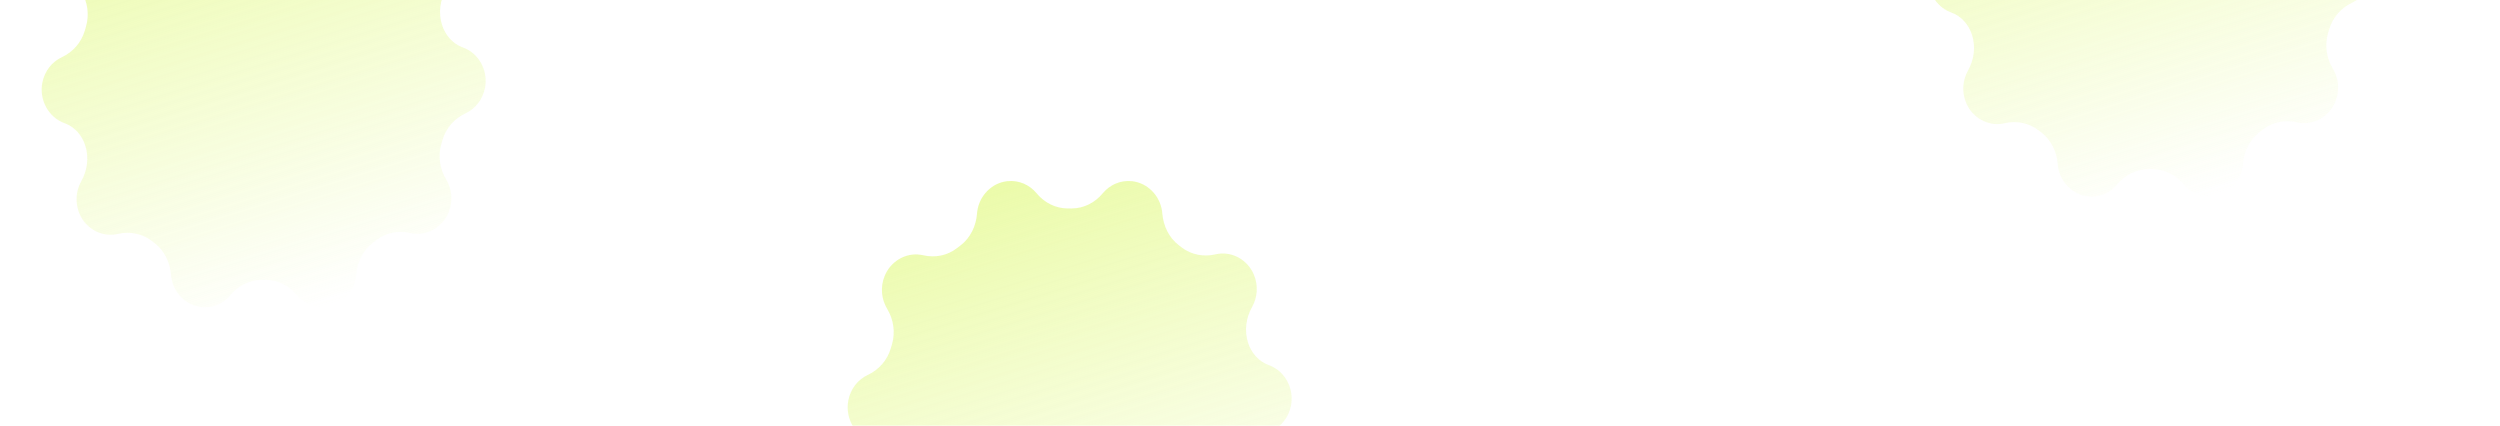 <svg width="1920" height="327" viewBox="0 0 1920 327" fill="none" xmlns="http://www.w3.org/2000/svg">
<g clip-path="url(#clip0)">
<rect width="1920" height="327" fill="white"/>
<g opacity="0.8" filter="url(#filter0_f)">
<path d="M358.345 37.66C357.37 37.158 356.381 36.742 355.378 36.383C347.793 33.671 342.036 27.129 339.494 19.181C336.567 9.999 337.913 0.071 342.613 -8.265C346.666 -15.467 347.546 -24.577 343.973 -33.085C339.26 -44.304 327.608 -50.932 316.025 -48.967C315.503 -48.881 314.994 -48.781 314.486 -48.651C305.431 -46.557 295.95 -48.278 288.475 -54.017L286.291 -55.696C278.816 -61.434 274.433 -70.387 273.663 -80.042C273.622 -80.573 273.567 -81.118 273.485 -81.664C271.836 -93.859 262.245 -103.514 250.524 -104.834C241.483 -105.838 233.267 -102.036 227.908 -95.551C221.889 -88.263 213.247 -83.916 204.041 -83.916H200.977C191.757 -83.916 183.128 -88.278 177.096 -95.566C171.751 -102.022 163.575 -105.824 154.561 -104.848C142.8 -103.571 133.168 -93.873 131.519 -81.649C131.436 -81.075 131.381 -80.501 131.34 -79.928C130.612 -70.287 126.229 -61.348 118.781 -55.595L115.965 -53.414C108.517 -47.661 99.064 -45.868 90.009 -47.963C89.473 -48.092 88.924 -48.192 88.374 -48.278C76.695 -50.201 65.001 -43.4 60.398 -32.038C56.881 -23.329 57.98 -14.047 62.336 -6.83C67.255 1.319 68.739 11.204 66.046 20.415L65.153 23.471C62.459 32.696 55.919 40.027 47.482 43.944C40.076 47.387 34.25 54.388 32.492 63.585C30.197 75.607 36.105 88.003 46.672 93.34C47.647 93.842 48.65 94.258 49.64 94.617C57.224 97.329 62.982 103.871 65.51 111.819C68.436 121.001 67.09 130.929 62.391 139.265C58.337 146.467 57.458 155.577 61.03 164.085C65.743 175.304 77.395 181.932 88.978 179.967C89.501 179.881 90.009 179.78 90.517 179.651C99.572 177.557 109.053 179.278 116.528 185.017L118.713 186.696C126.187 192.449 130.571 201.387 131.34 211.042C131.381 211.573 131.436 212.118 131.519 212.664C133.168 224.859 142.758 234.514 154.479 235.834C163.52 236.838 171.737 233.036 177.096 226.551C183.114 219.263 191.757 214.916 200.963 214.916H204.027C213.247 214.916 221.876 219.278 227.908 226.566C233.253 233.022 241.442 236.824 250.442 235.848C262.204 234.571 271.836 224.873 273.471 212.635C273.553 212.061 273.608 211.487 273.65 210.913C274.378 201.272 278.761 192.334 286.208 186.581L289.025 184.4C296.472 178.647 305.926 176.854 314.981 178.948C315.517 179.077 316.066 179.178 316.616 179.264C328.295 181.186 339.988 174.386 344.591 163.023C348.109 154.315 347.01 145.032 342.654 137.816C337.735 129.667 336.251 119.782 338.944 110.571L339.837 107.515C342.53 98.29 349.071 90.959 357.507 87.042C364.913 83.599 370.753 76.597 372.498 67.401C374.82 55.378 368.912 42.997 358.345 37.66Z" fill="url(#paint0_linear)"/>
</g>
<g opacity="0.8" filter="url(#filter1_f)">
<path d="M977.345 281.66C976.37 281.158 975.381 280.742 974.378 280.383C966.793 277.671 961.036 271.129 958.494 263.181C955.567 253.999 956.913 244.071 961.613 235.735C965.666 228.533 966.546 219.423 962.973 210.915C958.26 199.696 946.608 193.068 935.025 195.033C934.503 195.119 933.994 195.22 933.486 195.349C924.431 197.443 914.95 195.722 907.475 189.983L905.291 188.304C897.816 182.566 893.433 173.613 892.663 163.958C892.622 163.427 892.567 162.882 892.485 162.336C890.836 150.142 881.245 140.486 869.524 139.166C860.483 138.162 852.267 141.964 846.908 148.449C840.889 155.737 832.247 160.084 823.041 160.084H819.977C810.757 160.084 802.128 155.722 796.096 148.434C790.751 141.978 782.575 138.176 773.561 139.152C761.8 140.429 752.168 150.127 750.519 162.351C750.436 162.925 750.381 163.498 750.34 164.072C749.612 173.714 745.229 182.652 737.781 188.405L734.965 190.585C727.517 196.339 718.064 198.132 709.009 196.037C708.473 195.908 707.923 195.808 707.374 195.722C695.694 193.799 684.001 200.6 679.398 211.962C675.881 220.671 676.98 229.953 681.336 237.17C686.255 245.319 687.739 255.204 685.046 264.415L684.153 267.471C681.459 276.696 674.919 284.027 666.482 287.944C659.076 291.387 653.25 298.388 651.492 307.585C649.197 319.607 655.105 332.003 665.672 337.34C666.647 337.842 667.65 338.258 668.64 338.617C676.224 341.329 681.982 347.871 684.51 355.819C687.437 365.001 686.09 374.929 681.391 383.265C677.337 390.467 676.458 399.577 680.03 408.085C684.743 419.304 696.395 425.932 707.978 423.967C708.501 423.881 709.009 423.78 709.517 423.651C718.572 421.557 728.053 423.278 735.528 429.017L737.713 430.696C745.187 436.449 749.571 445.387 750.34 455.042C750.381 455.573 750.436 456.118 750.519 456.664C752.168 468.859 761.758 478.514 773.479 479.834C782.52 480.838 790.737 477.036 796.096 470.551C802.114 463.263 810.757 458.916 819.963 458.916H823.027C832.247 458.916 840.876 463.278 846.908 470.566C852.253 477.022 860.442 480.824 869.442 479.848C881.204 478.571 890.836 468.873 892.471 456.635C892.553 456.061 892.608 455.487 892.65 454.913C893.378 445.272 897.761 436.334 905.208 430.581L908.025 428.4C915.472 422.647 924.926 420.854 933.981 422.948C934.517 423.077 935.066 423.178 935.616 423.264C947.295 425.186 958.988 418.386 963.591 407.023C967.109 398.315 966.01 389.032 961.654 381.816C956.735 373.667 955.251 363.782 957.944 354.571L958.837 351.515C961.53 342.29 968.071 334.959 976.507 331.042C983.913 327.599 989.753 320.597 991.498 311.401C993.82 299.378 987.912 286.997 977.345 281.66Z" fill="url(#paint1_linear)"/>
</g>
<g opacity="0.8" filter="url(#filter2_f)">
<path d="M1807.35 -47.34C1806.37 -47.842 1805.38 -48.258 1804.38 -48.617C1796.79 -51.329 1791.04 -57.871 1788.49 -65.819C1785.57 -75.001 1786.91 -84.929 1791.61 -93.265C1795.67 -100.467 1796.55 -109.577 1792.97 -118.085C1788.26 -129.304 1776.61 -135.932 1765.02 -133.967C1764.5 -133.881 1763.99 -133.78 1763.49 -133.651C1754.43 -131.557 1744.95 -133.278 1737.48 -139.017L1735.29 -140.696C1727.82 -146.434 1723.43 -155.387 1722.66 -165.042C1722.62 -165.573 1722.57 -166.118 1722.48 -166.664C1720.84 -178.858 1711.25 -188.514 1699.52 -189.834C1690.48 -190.838 1682.27 -187.036 1676.91 -180.551C1670.89 -173.263 1662.25 -168.916 1653.04 -168.916H1649.98C1640.76 -168.916 1632.13 -173.278 1626.1 -180.566C1620.75 -187.022 1612.58 -190.824 1603.56 -189.848C1591.8 -188.571 1582.17 -178.873 1580.52 -166.649C1580.44 -166.075 1580.38 -165.502 1580.34 -164.928C1579.61 -155.286 1575.23 -146.348 1567.78 -140.595L1564.96 -138.415C1557.52 -132.661 1548.06 -130.868 1539.01 -132.963C1538.47 -133.092 1537.92 -133.192 1537.37 -133.278C1525.69 -135.201 1514 -128.4 1509.4 -117.038C1505.88 -108.329 1506.98 -99.047 1511.34 -91.83C1516.25 -83.681 1517.74 -73.796 1515.05 -64.585L1514.15 -61.529C1511.46 -52.304 1504.92 -44.973 1496.48 -41.056C1489.08 -37.613 1483.25 -30.612 1481.49 -21.415C1479.2 -9.393 1485.11 3.003 1495.67 8.34C1496.65 8.842 1497.65 9.258 1498.64 9.617C1506.22 12.329 1511.98 18.871 1514.51 26.819C1517.44 36.001 1516.09 45.929 1511.39 54.265C1507.34 61.467 1506.46 70.577 1510.03 79.085C1514.74 90.304 1526.4 96.933 1537.98 94.967C1538.5 94.881 1539.01 94.78 1539.52 94.651C1548.57 92.557 1558.05 94.278 1565.53 100.017L1567.71 101.696C1575.19 107.449 1579.57 116.387 1580.34 126.042C1580.38 126.573 1580.44 127.118 1580.52 127.664C1582.17 139.859 1591.76 149.514 1603.48 150.834C1612.52 151.838 1620.74 148.036 1626.1 141.551C1632.11 134.263 1640.76 129.916 1649.96 129.916H1653.03C1662.25 129.916 1670.88 134.278 1676.91 141.566C1682.25 148.022 1690.44 151.824 1699.44 150.848C1711.2 149.571 1720.84 139.873 1722.47 127.635C1722.55 127.061 1722.61 126.487 1722.65 125.913C1723.38 116.272 1727.76 107.334 1735.21 101.581L1738.03 99.4C1745.47 93.647 1754.93 91.854 1763.98 93.948C1764.52 94.077 1765.07 94.178 1765.62 94.264C1777.3 96.186 1788.99 89.386 1793.59 78.023C1797.11 69.315 1796.01 60.032 1791.65 52.816C1786.73 44.667 1785.25 34.782 1787.94 25.571L1788.84 22.515C1791.53 13.29 1798.07 5.959 1806.51 2.042C1813.91 -1.401 1819.75 -8.403 1821.5 -17.599C1823.82 -29.622 1817.91 -42.003 1807.35 -47.34Z" fill="url(#paint2_linear)"/>
</g>
</g>
<defs>
<filter id="filter0_f" x="22" y="-115" width="361" height="361" filterUnits="userSpaceOnUse" color-interpolation-filters="sRGB">
<feFlood flood-opacity="0" result="BackgroundImageFix"/>
<feBlend mode="normal" in="SourceGraphic" in2="BackgroundImageFix" result="shape"/>
<feGaussianBlur stdDeviation="5" result="effect1_foregroundBlur"/>
</filter>
<filter id="filter1_f" x="641" y="129" width="361" height="361" filterUnits="userSpaceOnUse" color-interpolation-filters="sRGB">
<feFlood flood-opacity="0" result="BackgroundImageFix"/>
<feBlend mode="normal" in="SourceGraphic" in2="BackgroundImageFix" result="shape"/>
<feGaussianBlur stdDeviation="5" result="effect1_foregroundBlur"/>
</filter>
<filter id="filter2_f" x="1471" y="-200" width="361" height="361" filterUnits="userSpaceOnUse" color-interpolation-filters="sRGB">
<feFlood flood-opacity="0" result="BackgroundImageFix"/>
<feBlend mode="normal" in="SourceGraphic" in2="BackgroundImageFix" result="shape"/>
<feGaussianBlur stdDeviation="5" result="effect1_foregroundBlur"/>
</filter>
<linearGradient id="paint0_linear" x1="140.708" y1="-105" x2="245.983" y2="236" gradientUnits="userSpaceOnUse">
<stop stop-color="#E6FA94"/>
<stop offset="1" stop-color="#E6FA94" stop-opacity="0"/>
</linearGradient>
<linearGradient id="paint1_linear" x1="759.708" y1="139" x2="864.983" y2="480" gradientUnits="userSpaceOnUse">
<stop stop-color="#E6FA94"/>
<stop offset="1" stop-color="#E6FA94" stop-opacity="0"/>
</linearGradient>
<linearGradient id="paint2_linear" x1="1589.71" y1="-190" x2="1694.98" y2="151" gradientUnits="userSpaceOnUse">
<stop stop-color="#E6FA94"/>
<stop offset="1" stop-color="#E6FA94" stop-opacity="0"/>
</linearGradient>
<clipPath id="clip0">
<rect width="1920" height="327" fill="white"/>
</clipPath>
</defs>
</svg>
